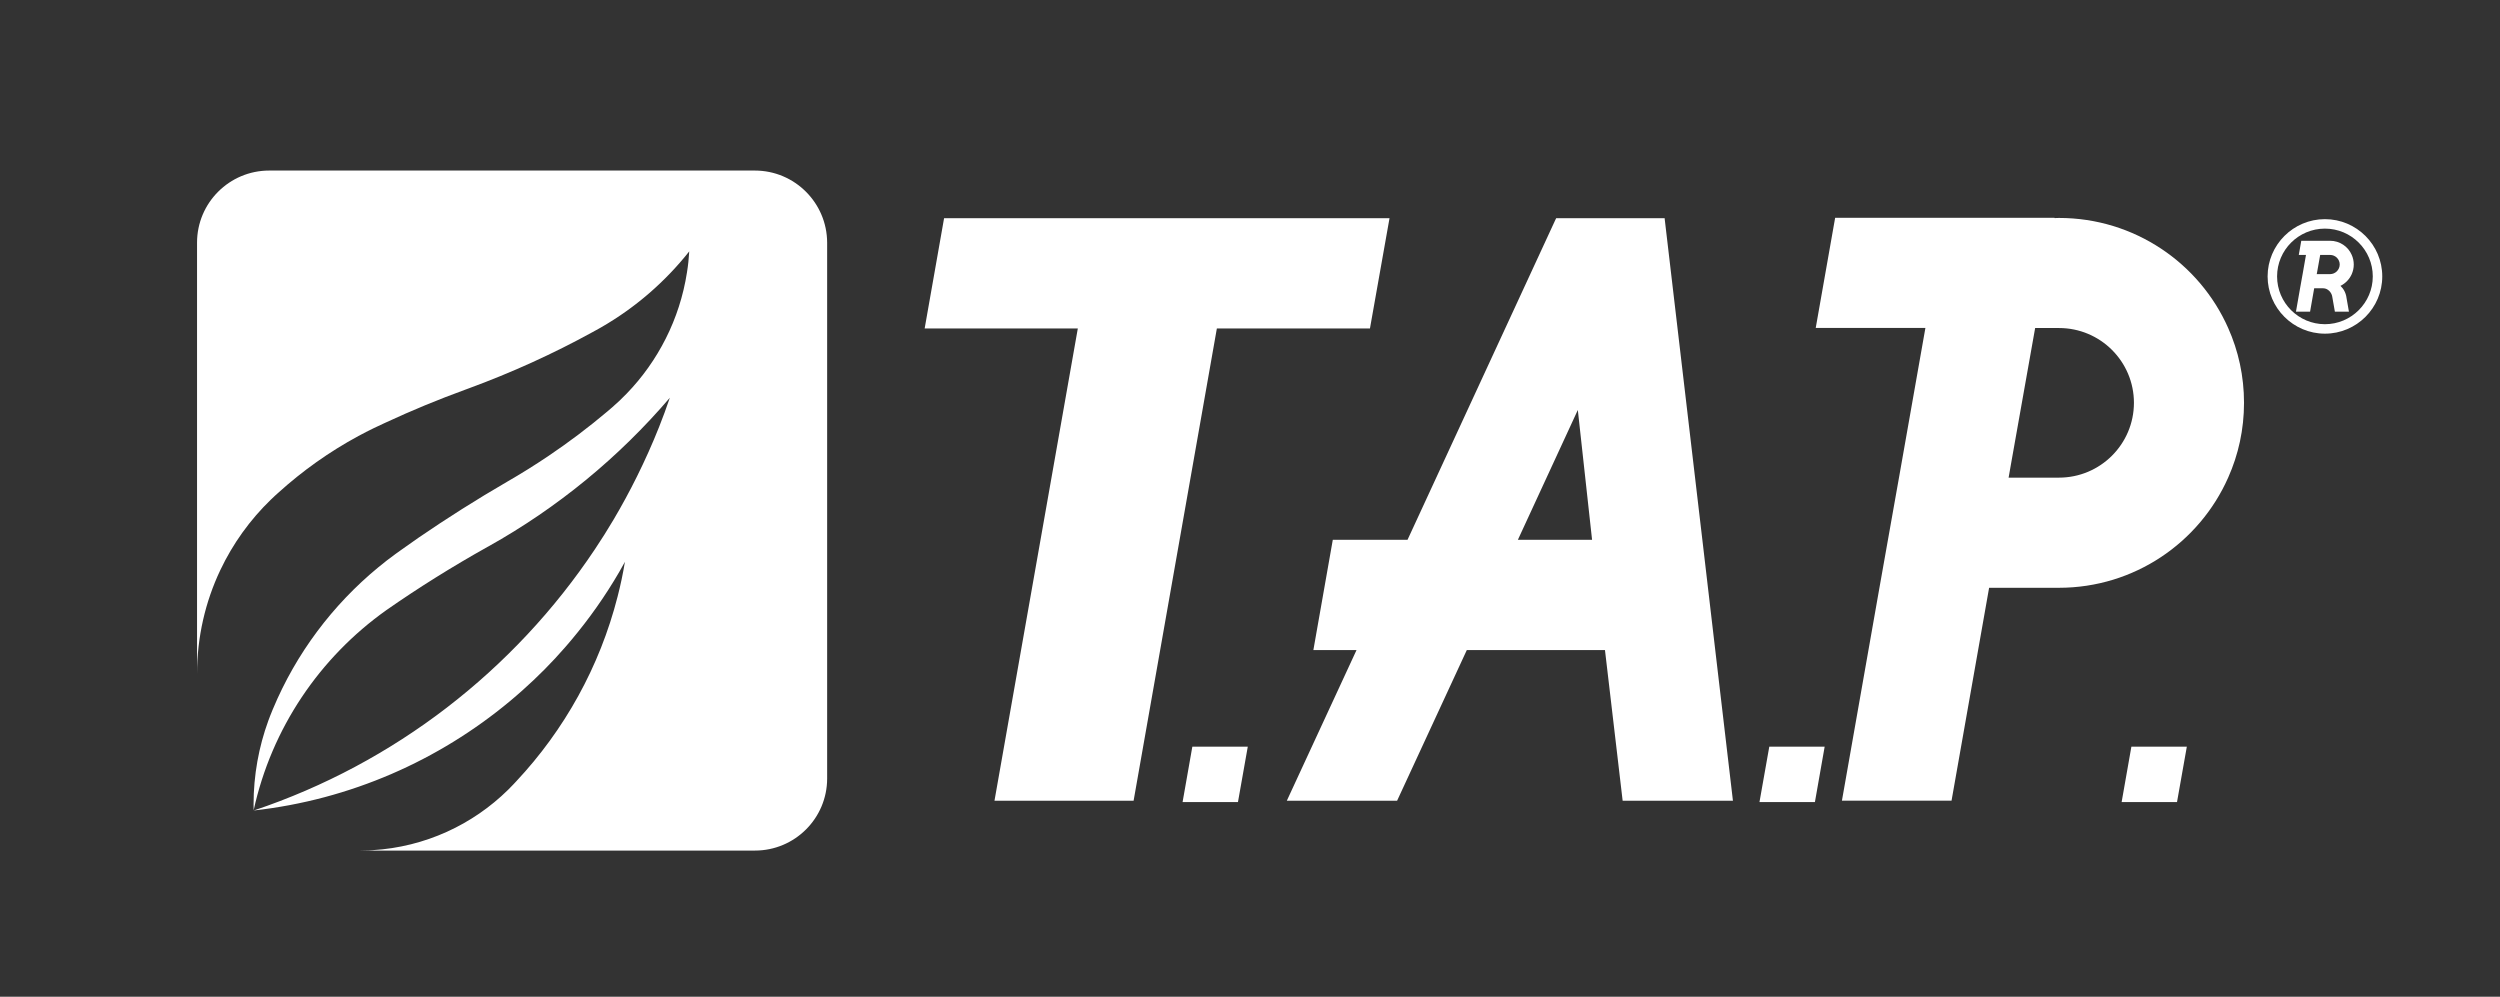 <svg width="464" height="185" viewBox="0 0 464 185" fill="none" xmlns="http://www.w3.org/2000/svg">
<rect x="0" y="0" width="464" height="185" fill="#333333" stroke="none"/>
<path d="M382.139 40.451C381.864 40.451 381.59 40.451 381.316 40.476V40.426H360.96H340.603L336.999 60.869H350.719H357.355L352.453 88.65L351.991 91.242L348.823 109.094L341.863 148.598H362.207L369.179 109.094H382.126C396.146 109.094 408.208 100.697 413.546 88.65C415.442 84.415 416.49 79.706 416.49 74.76C416.49 69.814 415.442 65.105 413.546 60.869C408.22 48.847 396.159 40.451 382.139 40.451ZM382.139 88.65H372.797L373.345 85.536L377.586 61.654L377.723 60.882H382.151C389.835 60.882 396.059 67.098 396.059 74.772C396.046 82.434 389.822 88.65 382.139 88.65Z" fill="white"/>
<path d="M315.957 100.187L308.984 40.775L308.959 40.501H288.828L288.69 40.775L261.237 100.187H247.367L243.762 120.655H251.77L238.835 148.611H259.304L272.238 120.655H297.883L301.163 148.611H321.632L318.351 120.655L315.957 100.187ZM281.718 100.187L292.844 76.093L295.488 100.187H281.718Z" fill="white"/>
<path d="M254.265 60.957L257.894 40.501H229.455H203.649H175.222L171.618 60.957H200.044L184.577 148.611H210.397L225.851 60.957H254.265Z" fill="white"/>
<path d="M431.508 40.675C425.645 40.675 420.868 45.446 420.868 51.301C420.868 57.157 425.645 61.928 431.508 61.928C437.37 61.928 442.147 57.169 442.147 51.301C442.147 45.434 437.37 40.675 431.508 40.675ZM431.508 60.171C426.606 60.171 422.627 56.197 422.627 51.301C422.627 46.405 426.606 42.431 431.508 42.431C436.409 42.431 440.388 46.418 440.388 51.301C440.388 56.185 436.397 60.171 431.508 60.171Z" fill="white"/>
<path d="M432.455 44.687C432.418 44.687 428.464 44.687 428.464 44.687H427.117L426.655 47.315H427.142H427.99L427.366 50.878L427.304 51.215L426.892 53.507L426.132 57.842H428.751L429.512 53.507H431.196C432.056 53.507 432.73 54.292 432.855 55.002L433.353 57.842H434.763H435.96L435.486 55.126L435.461 54.964C435.349 54.429 435.125 53.93 434.8 53.507C434.676 53.345 434.538 53.195 434.389 53.058C435.324 52.597 436.06 51.825 436.484 50.878C436.721 50.33 436.858 49.732 436.858 49.097C436.858 48.461 436.721 47.851 436.484 47.315C435.811 45.758 434.252 44.687 432.455 44.687ZM432.455 50.878H429.986L430.061 50.48L430.609 47.415L430.622 47.315H432.468C433.453 47.315 434.252 48.112 434.252 49.097C434.239 50.081 433.441 50.878 432.455 50.878Z" fill="white"/>
<path d="M219.489 148.86H229.767L231.588 138.582H221.298L219.489 148.86Z" fill="white"/>
<path d="M326.559 148.86H336.849L338.658 138.582H328.38L326.559 148.86Z" fill="white"/>
<path d="M393.776 148.86H404.054L405.875 138.582H395.585L393.776 148.86Z" fill="white"/>
<path d="M140.098 31.655H49.967C42.571 31.655 36.571 37.648 36.571 45.035V125.102C36.571 118.213 38.118 111.66 40.887 105.817C43.219 100.896 46.413 96.461 50.292 92.712C50.329 92.674 50.379 92.624 50.429 92.587C50.603 92.412 50.778 92.251 50.953 92.089C50.965 92.076 50.99 92.051 51.003 92.039C51.177 91.877 51.339 91.727 51.514 91.578C51.551 91.54 51.589 91.516 51.626 91.478C56.129 87.392 61.131 83.841 66.519 80.926C67.467 80.415 68.415 79.93 69.388 79.456C69.949 79.182 70.51 78.921 71.084 78.659C71.246 78.584 71.409 78.51 71.571 78.435C76.36 76.205 81.262 74.187 86.264 72.355C86.489 72.268 86.713 72.193 86.938 72.106C94.92 69.178 102.629 65.678 110 61.629C110.362 61.442 110.711 61.255 111.061 61.044C111.248 60.944 111.447 60.832 111.634 60.72C117.921 57.094 123.446 52.31 127.924 46.655C127.849 47.975 127.712 49.283 127.5 50.566C126.827 54.914 125.48 59.038 123.571 62.825C121.663 66.612 119.218 70.051 116.299 73.065C115.451 73.95 114.566 74.785 113.63 75.594C113.331 75.856 113.044 76.105 112.744 76.354C109.252 79.307 105.597 82.06 101.793 84.626C99.273 86.321 96.704 87.928 94.06 89.448C88.459 92.699 82.984 96.162 77.658 99.812C76.547 100.585 75.437 101.357 74.352 102.142C74.04 102.354 73.729 102.578 73.429 102.802C72.332 103.6 71.259 104.422 70.211 105.294C61.729 112.283 54.956 121.29 50.666 131.568C50.653 131.58 50.653 131.605 50.641 131.618C50.479 132.016 50.304 132.415 50.154 132.826C50.03 133.137 49.917 133.436 49.805 133.748C48.034 138.606 47.061 143.851 47.061 149.32C47.061 149.682 47.061 150.043 47.074 150.404C50.404 135.143 59.372 122 71.708 113.242C77.745 109.031 84.019 105.12 90.48 101.507C90.542 101.469 90.605 101.432 90.667 101.407C103.465 94.256 114.865 84.888 124.32 73.825C123.708 75.644 123.035 77.451 122.336 79.22C121.089 82.359 119.717 85.424 118.22 88.438C116.861 91.179 115.414 93.845 113.867 96.461C112.769 98.318 111.622 100.136 110.424 101.93C95.432 124.417 73.217 141.684 47.086 150.429C65.072 148.423 81.449 141.123 94.646 130.135C95.419 129.487 96.193 128.827 96.941 128.154C99.772 125.638 102.454 122.947 104.936 120.082C105.298 119.658 105.672 119.234 106.034 118.798C109.352 114.849 112.333 110.626 114.94 106.141C115.301 105.518 115.651 104.908 115.988 104.272C115.626 106.453 115.177 108.595 114.628 110.713C111.31 123.744 104.737 135.492 95.819 145.01C95.644 145.197 95.469 145.384 95.295 145.57C94.958 145.919 94.633 146.256 94.297 146.592C87.736 153.045 78.917 157.206 69.138 157.792C68.914 157.804 68.689 157.817 68.453 157.829C67.941 157.854 67.417 157.866 66.893 157.866H140.123C147.52 157.866 153.519 151.874 153.519 144.487V45.035C153.494 37.648 147.495 31.655 140.098 31.655Z" fill="white"/>
</svg>
